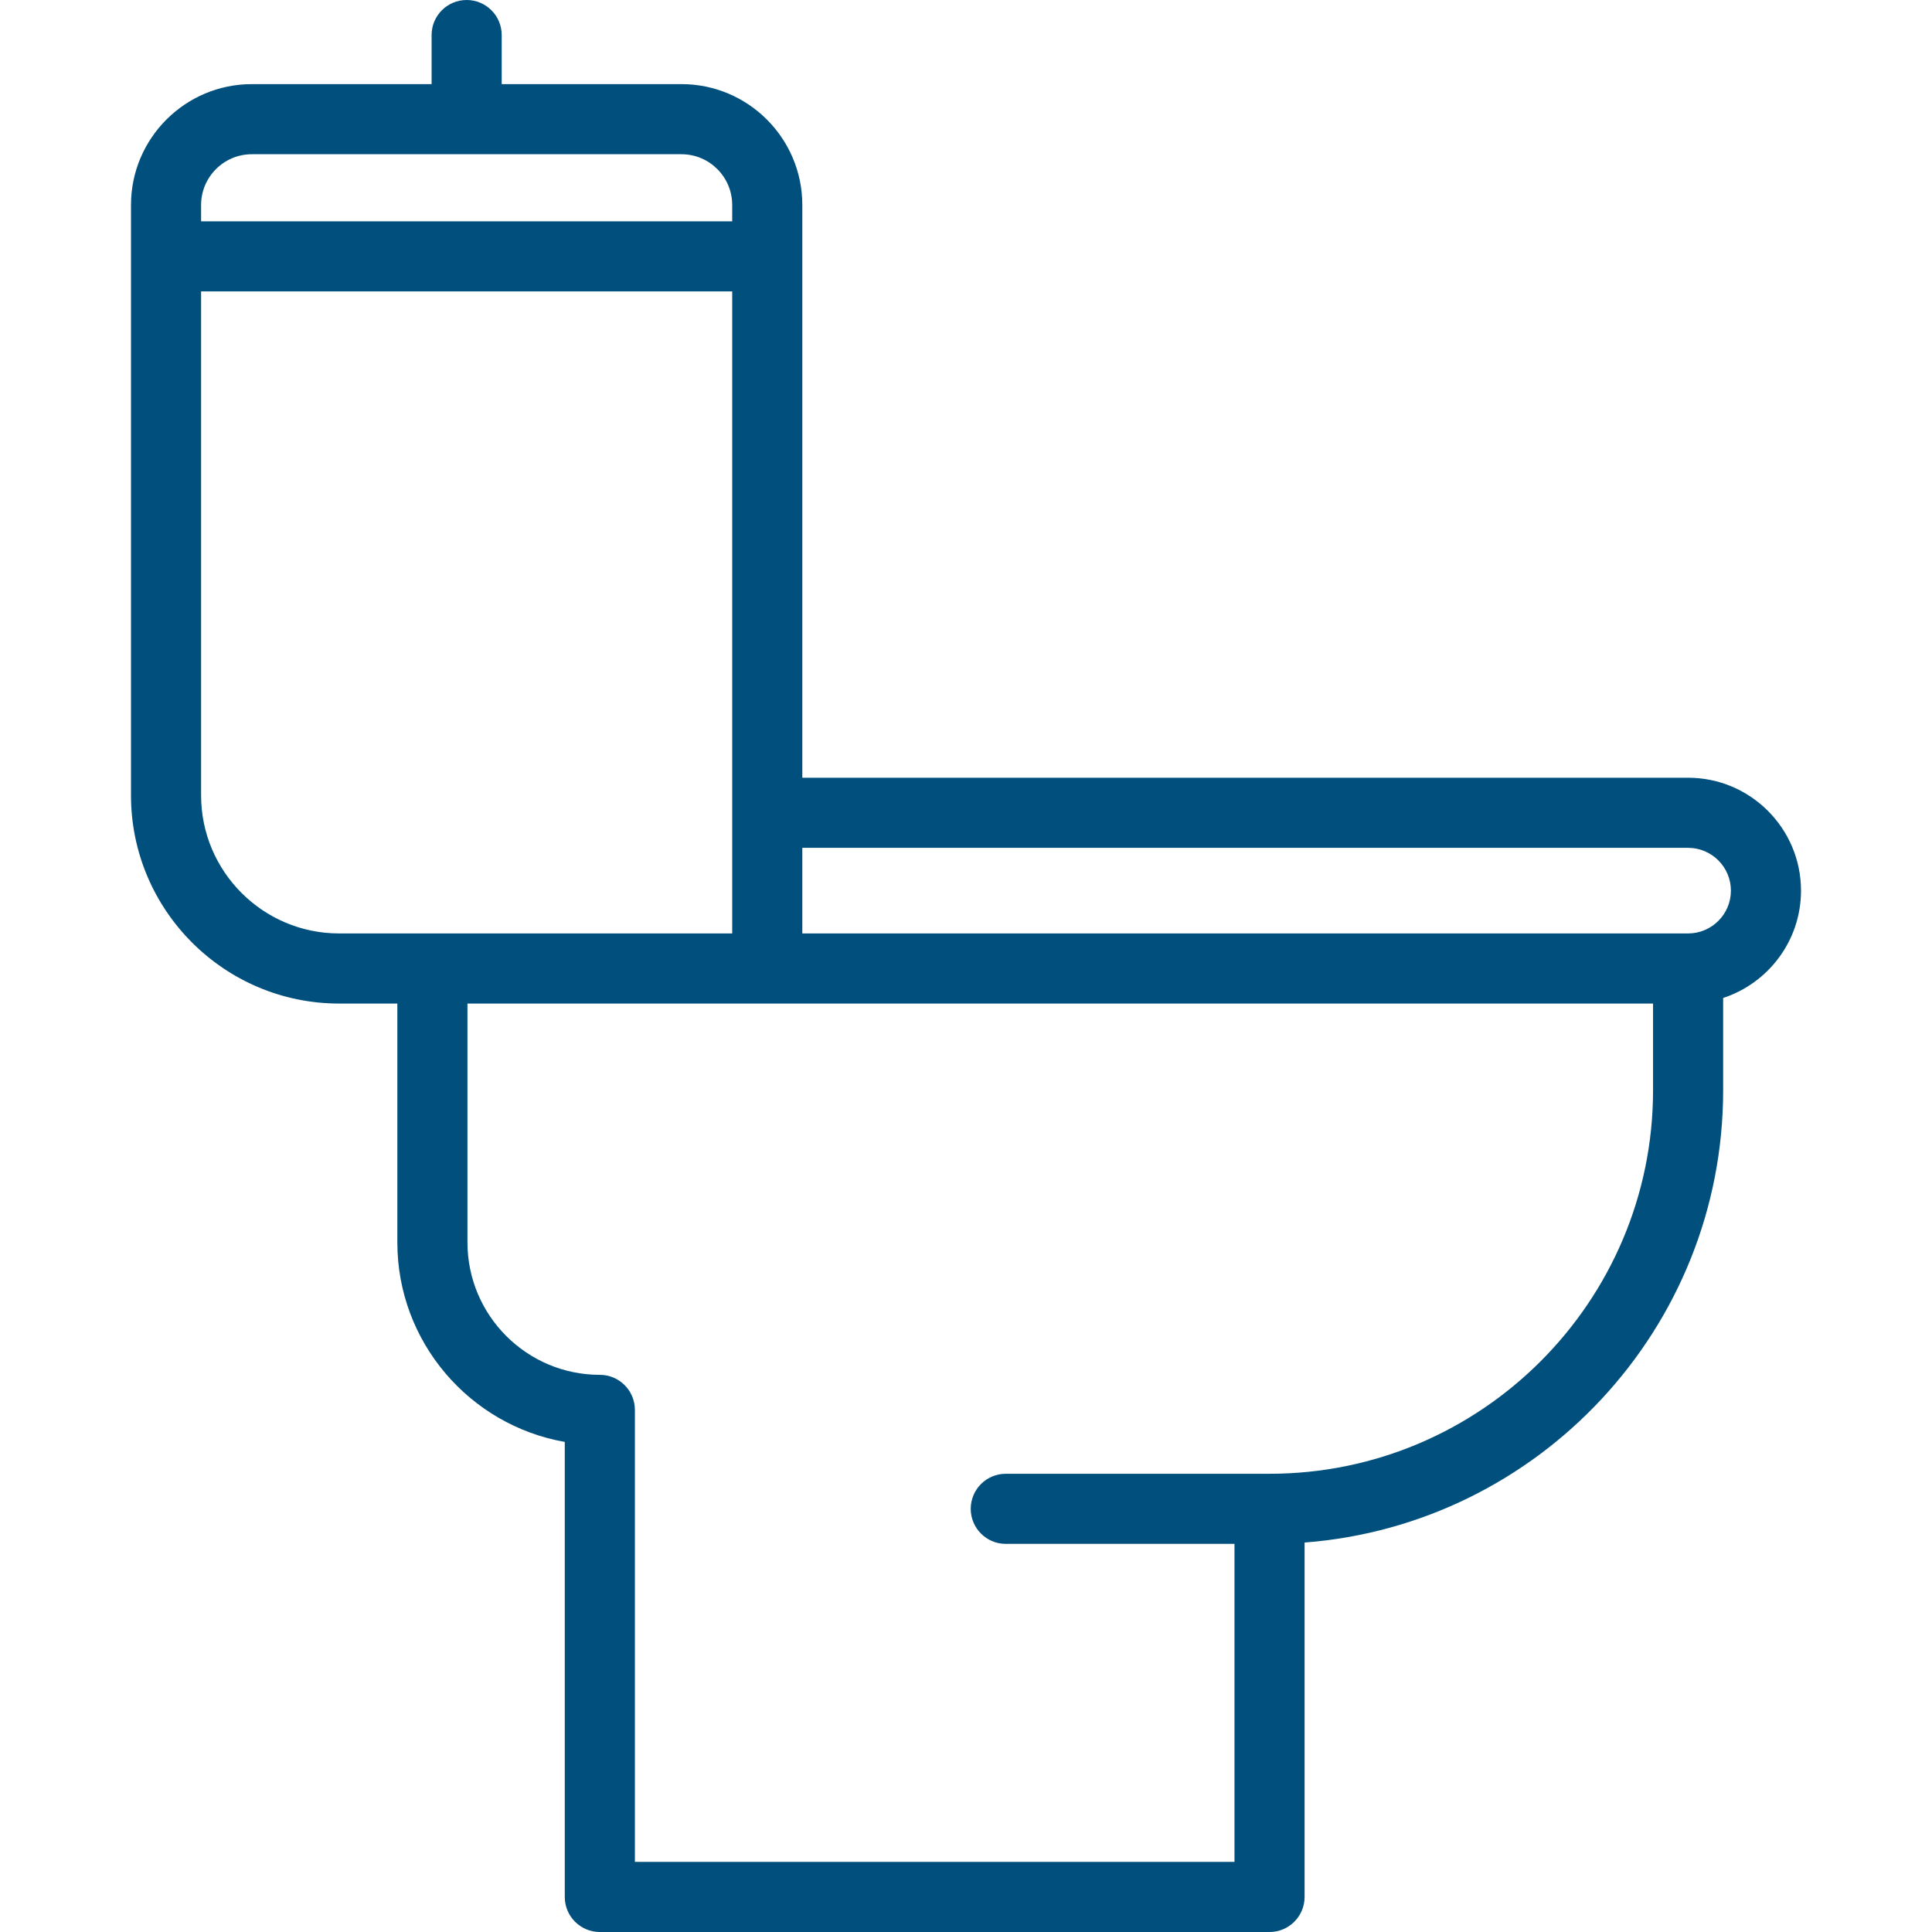 <?xml version="1.0"?>
<svg xmlns="http://www.w3.org/2000/svg" xmlns:xlink="http://www.w3.org/1999/xlink" version="1.1" id="Layer_1" x="0px" y="0px" viewBox="0 0 512 512" style="enable-background:new 0 0 512 512;" xml:space="preserve" width="512px" height="512px" class=""><g><g>
	<g>
		<path d="M447.363,206.108H212.621V54.315c0-17.656-14.364-32.022-32.021-32.022h-47.644V9.289c0-5.13-4.159-9.289-9.289-9.289    c-5.13,0-9.289,4.159-9.289,9.289v13.005H66.737c-17.656,0-32.022,14.366-32.022,32.022v156.478    c0,30.413,24.743,55.156,55.156,55.156h15.431v63.316c0,26.42,19.195,48.441,44.37,52.854v120.591c0,5.13,4.159,9.289,9.289,9.289    H336.44c5.13,0,9.289-4.159,9.289-9.289v-93.922c61.965-4.755,110.924-56.695,110.924-119.857v-24.463    c11.965-3.92,20.633-15.183,20.633-28.439C477.285,219.531,463.863,206.108,447.363,206.108z M53.293,54.315    c0-7.413,6.032-13.444,13.444-13.444h113.861c7.413,0,13.443,6.032,13.443,13.444v4.335H53.293V54.315z M89.872,247.372    c-20.169,0-36.579-16.409-36.579-36.579V77.228h140.75v170.144H89.872z M336.44,390.565h-69.896c-5.13,0-9.289,4.159-9.289,9.289    c0,5.13,4.159,9.289,9.289,9.289h60.607v84.279h-158.9V373.636c0-5.13-4.159-9.289-9.289-9.289    c-19.343,0-35.081-15.738-35.081-35.081V265.95h314.194v22.981h0.001C438.076,344.973,392.482,390.565,336.44,390.565z     M447.365,247.372H212.621v-22.686h234.744c6.255,0,11.344,5.088,11.344,11.344C458.707,242.284,453.619,247.372,447.365,247.372z    " data-original="#000000" class="active-path" data-old_color="#004f7c" fill="#004f7c"/>
	</g>
</g></g> </svg>
